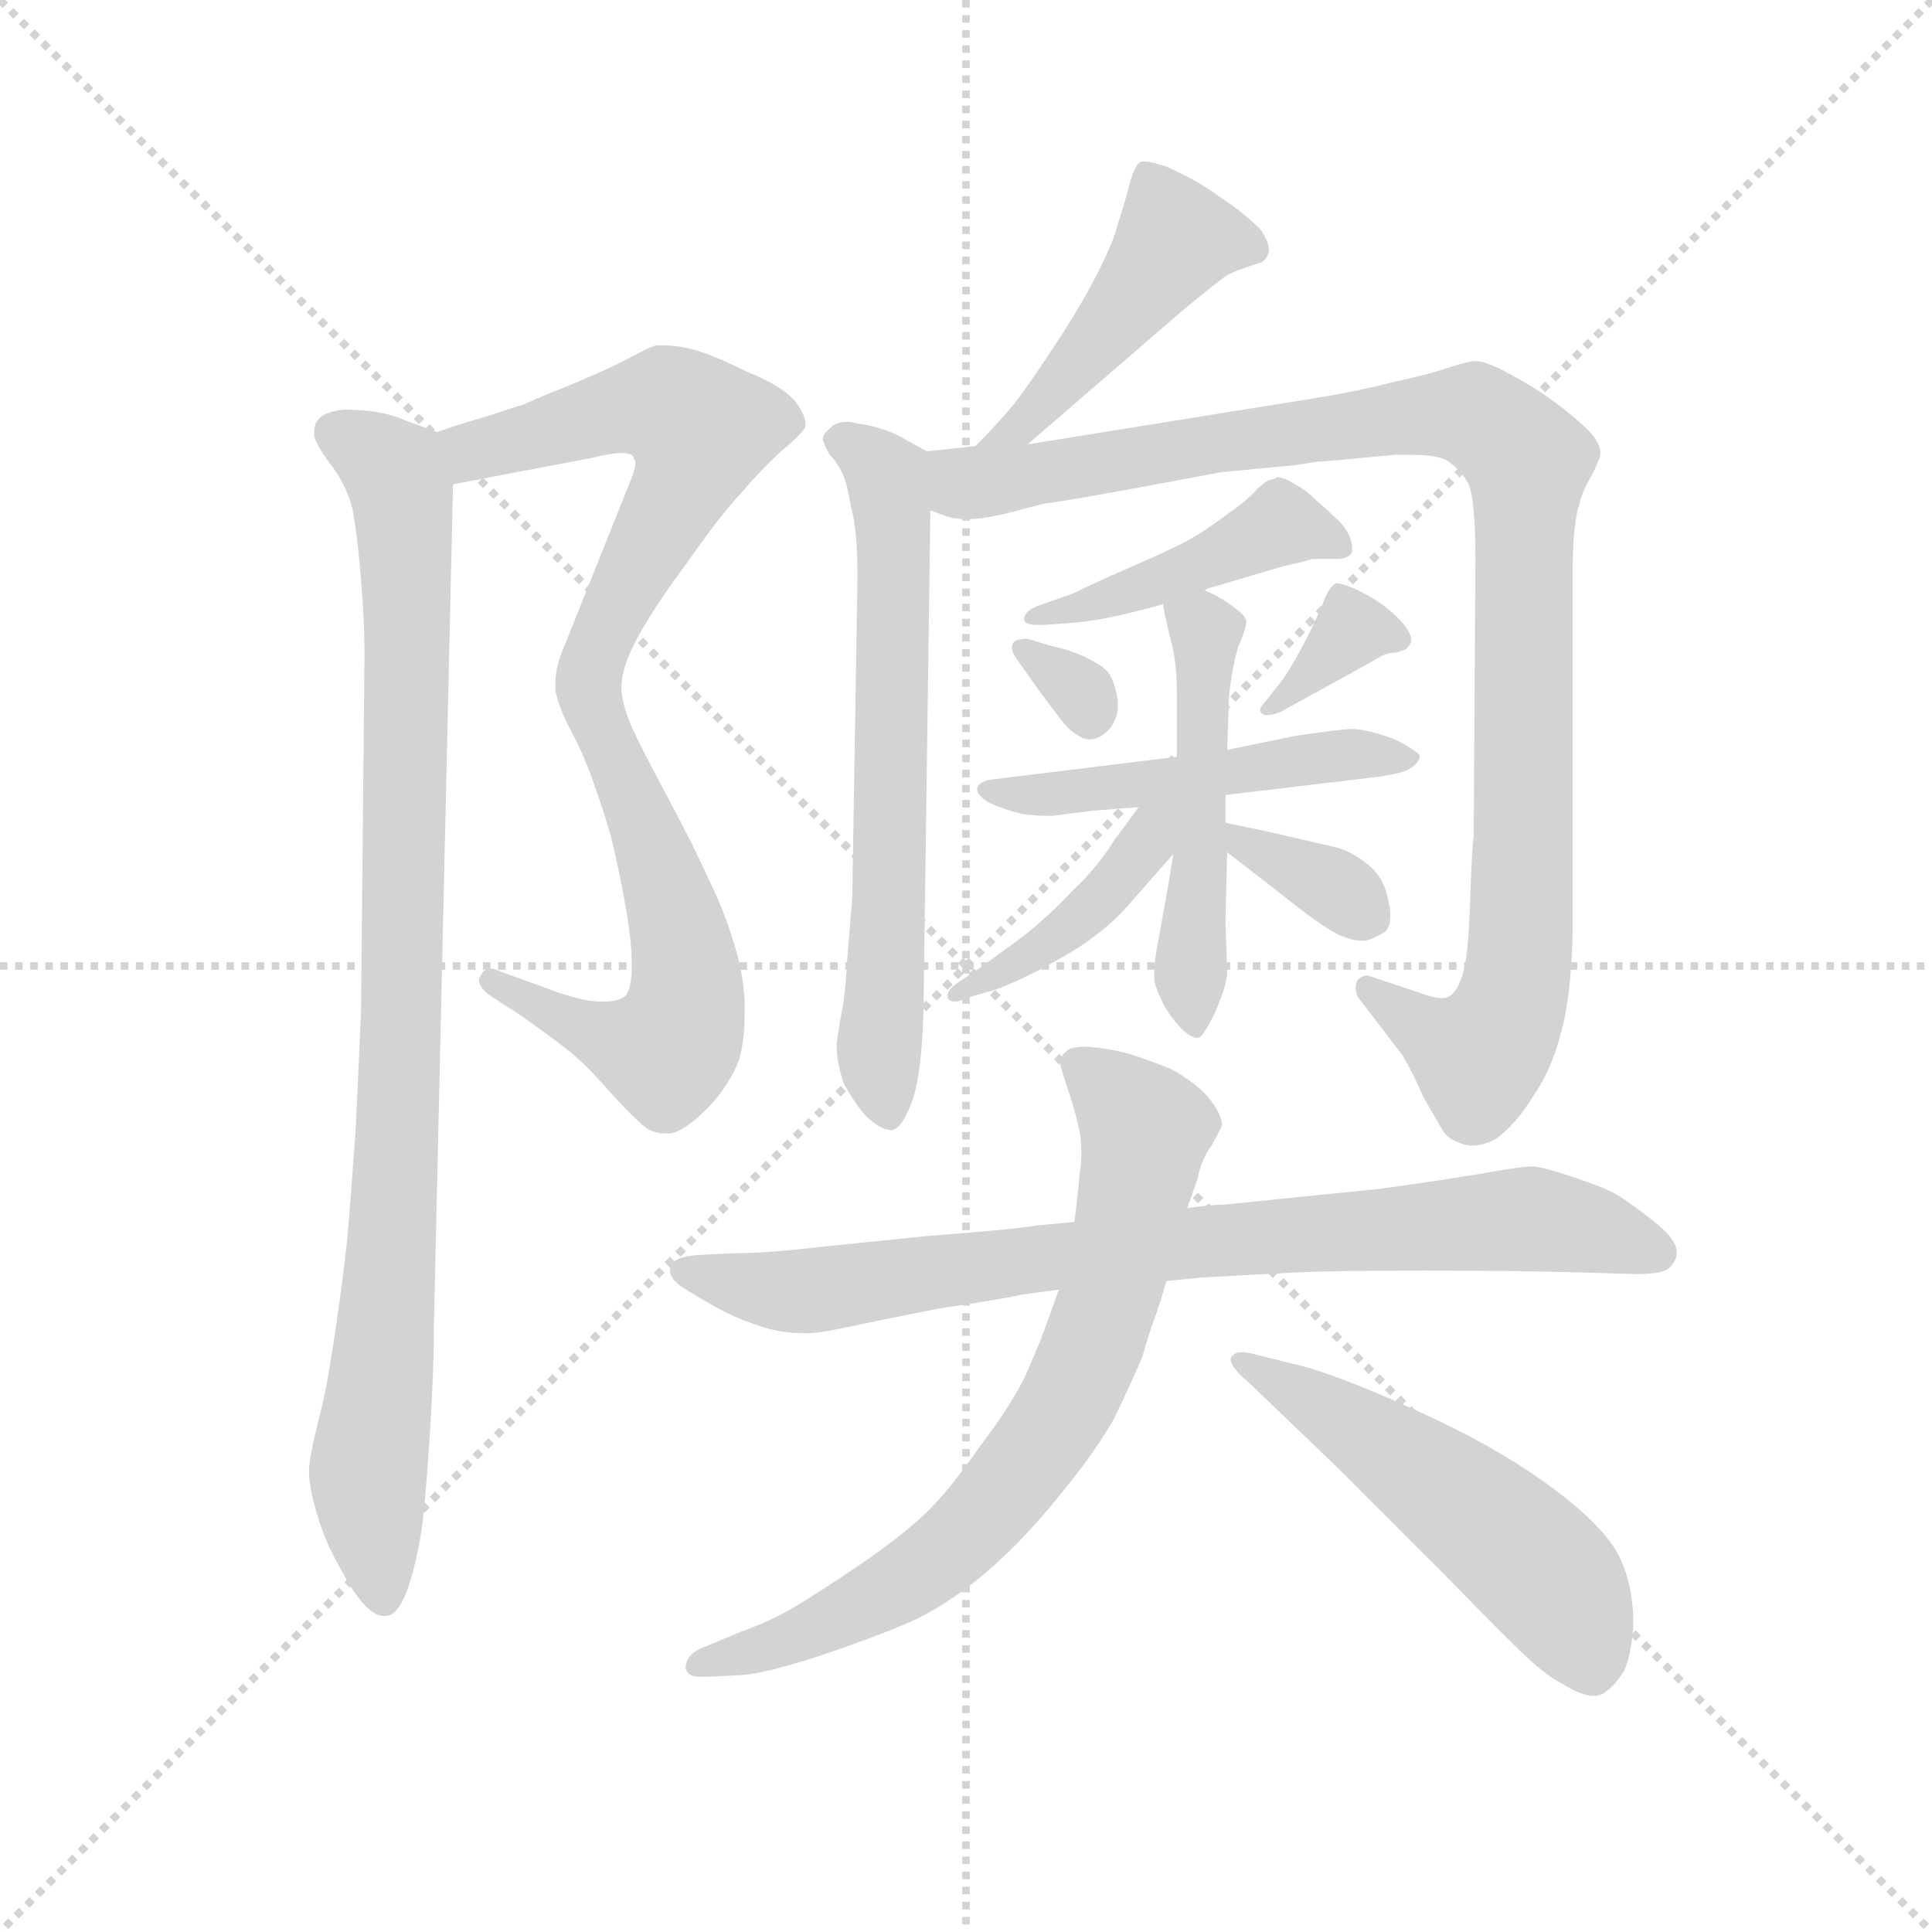 <svg version="1.1" viewBox="0 0 1024 1024" xmlns="http://www.w3.org/2000/svg">
  <g stroke="lightgray" stroke-dasharray="1,1" stroke-width="1" transform="scale(4, 4)">
    <line x1="0" y1="0" x2="256" y2="256"></line>
    <line x1="256" y1="0" x2="0" y2="256"></line>
    <line x1="128" y1="0" x2="128" y2="256"></line>
    <line x1="0" y1="128" x2="256" y2="128"></line>
  </g>
  <g transform="scale(0.92, -0.92) translate(60, -830)">
    <style type="text/css">
      
        @keyframes keyframes0 {
          from {
            stroke: blue;
            stroke-dashoffset: 587;
            stroke-width: 128;
          }
          66% {
            animation-timing-function: step-end;
            stroke: blue;
            stroke-dashoffset: 0;
            stroke-width: 128;
          }
          to {
            stroke: black;
            stroke-width: 1024;
          }
        }
        #make-me-a-hanzi-animation-0 {
          animation: keyframes0 0.728s both;
          animation-delay: 0s;
          animation-timing-function: linear;
        }
      
        @keyframes keyframes1 {
          from {
            stroke: blue;
            stroke-dashoffset: 579;
            stroke-width: 128;
          }
          65% {
            animation-timing-function: step-end;
            stroke: blue;
            stroke-dashoffset: 0;
            stroke-width: 128;
          }
          to {
            stroke: black;
            stroke-width: 1024;
          }
        }
        #make-me-a-hanzi-animation-1 {
          animation: keyframes1 0.721s both;
          animation-delay: 0.728s;
          animation-timing-function: linear;
        }
      
        @keyframes keyframes2 {
          from {
            stroke: blue;
            stroke-dashoffset: 949;
            stroke-width: 128;
          }
          76% {
            animation-timing-function: step-end;
            stroke: blue;
            stroke-dashoffset: 0;
            stroke-width: 128;
          }
          to {
            stroke: black;
            stroke-width: 1024;
          }
        }
        #make-me-a-hanzi-animation-2 {
          animation: keyframes2 1.022s both;
          animation-delay: 1.449s;
          animation-timing-function: linear;
        }
      
        @keyframes keyframes3 {
          from {
            stroke: blue;
            stroke-dashoffset: 455;
            stroke-width: 128;
          }
          60% {
            animation-timing-function: step-end;
            stroke: blue;
            stroke-dashoffset: 0;
            stroke-width: 128;
          }
          to {
            stroke: black;
            stroke-width: 1024;
          }
        }
        #make-me-a-hanzi-animation-3 {
          animation: keyframes3 0.62s both;
          animation-delay: 2.471s;
          animation-timing-function: linear;
        }
      
        @keyframes keyframes4 {
          from {
            stroke: blue;
            stroke-dashoffset: 661;
            stroke-width: 128;
          }
          68% {
            animation-timing-function: step-end;
            stroke: blue;
            stroke-dashoffset: 0;
            stroke-width: 128;
          }
          to {
            stroke: black;
            stroke-width: 1024;
          }
        }
        #make-me-a-hanzi-animation-4 {
          animation: keyframes4 0.788s both;
          animation-delay: 3.091s;
          animation-timing-function: linear;
        }
      
        @keyframes keyframes5 {
          from {
            stroke: blue;
            stroke-dashoffset: 1034;
            stroke-width: 128;
          }
          77% {
            animation-timing-function: step-end;
            stroke: blue;
            stroke-dashoffset: 0;
            stroke-width: 128;
          }
          to {
            stroke: black;
            stroke-width: 1024;
          }
        }
        #make-me-a-hanzi-animation-5 {
          animation: keyframes5 1.091s both;
          animation-delay: 3.879s;
          animation-timing-function: linear;
        }
      
        @keyframes keyframes6 {
          from {
            stroke: blue;
            stroke-dashoffset: 446;
            stroke-width: 128;
          }
          59% {
            animation-timing-function: step-end;
            stroke: blue;
            stroke-dashoffset: 0;
            stroke-width: 128;
          }
          to {
            stroke: black;
            stroke-width: 1024;
          }
        }
        #make-me-a-hanzi-animation-6 {
          animation: keyframes6 0.613s both;
          animation-delay: 4.971s;
          animation-timing-function: linear;
        }
      
        @keyframes keyframes7 {
          from {
            stroke: blue;
            stroke-dashoffset: 314;
            stroke-width: 128;
          }
          51% {
            animation-timing-function: step-end;
            stroke: blue;
            stroke-dashoffset: 0;
            stroke-width: 128;
          }
          to {
            stroke: black;
            stroke-width: 1024;
          }
        }
        #make-me-a-hanzi-animation-7 {
          animation: keyframes7 0.506s both;
          animation-delay: 5.584s;
          animation-timing-function: linear;
        }
      
        @keyframes keyframes8 {
          from {
            stroke: blue;
            stroke-dashoffset: 352;
            stroke-width: 128;
          }
          53% {
            animation-timing-function: step-end;
            stroke: blue;
            stroke-dashoffset: 0;
            stroke-width: 128;
          }
          to {
            stroke: black;
            stroke-width: 1024;
          }
        }
        #make-me-a-hanzi-animation-8 {
          animation: keyframes8 0.536s both;
          animation-delay: 6.089s;
          animation-timing-function: linear;
        }
      
        @keyframes keyframes9 {
          from {
            stroke: blue;
            stroke-dashoffset: 501;
            stroke-width: 128;
          }
          62% {
            animation-timing-function: step-end;
            stroke: blue;
            stroke-dashoffset: 0;
            stroke-width: 128;
          }
          to {
            stroke: black;
            stroke-width: 1024;
          }
        }
        #make-me-a-hanzi-animation-9 {
          animation: keyframes9 0.658s both;
          animation-delay: 6.626s;
          animation-timing-function: linear;
        }
      
        @keyframes keyframes10 {
          from {
            stroke: blue;
            stroke-dashoffset: 506;
            stroke-width: 128;
          }
          62% {
            animation-timing-function: step-end;
            stroke: blue;
            stroke-dashoffset: 0;
            stroke-width: 128;
          }
          to {
            stroke: black;
            stroke-width: 1024;
          }
        }
        #make-me-a-hanzi-animation-10 {
          animation: keyframes10 0.662s both;
          animation-delay: 7.284s;
          animation-timing-function: linear;
        }
      
        @keyframes keyframes11 {
          from {
            stroke: blue;
            stroke-dashoffset: 421;
            stroke-width: 128;
          }
          58% {
            animation-timing-function: step-end;
            stroke: blue;
            stroke-dashoffset: 0;
            stroke-width: 128;
          }
          to {
            stroke: black;
            stroke-width: 1024;
          }
        }
        #make-me-a-hanzi-animation-11 {
          animation: keyframes11 0.593s both;
          animation-delay: 7.945s;
          animation-timing-function: linear;
        }
      
        @keyframes keyframes12 {
          from {
            stroke: blue;
            stroke-dashoffset: 346;
            stroke-width: 128;
          }
          53% {
            animation-timing-function: step-end;
            stroke: blue;
            stroke-dashoffset: 0;
            stroke-width: 128;
          }
          to {
            stroke: black;
            stroke-width: 1024;
          }
        }
        #make-me-a-hanzi-animation-12 {
          animation: keyframes12 0.532s both;
          animation-delay: 8.538s;
          animation-timing-function: linear;
        }
      
        @keyframes keyframes13 {
          from {
            stroke: blue;
            stroke-dashoffset: 824;
            stroke-width: 128;
          }
          73% {
            animation-timing-function: step-end;
            stroke: blue;
            stroke-dashoffset: 0;
            stroke-width: 128;
          }
          to {
            stroke: black;
            stroke-width: 1024;
          }
        }
        #make-me-a-hanzi-animation-13 {
          animation: keyframes13 0.921s both;
          animation-delay: 9.069s;
          animation-timing-function: linear;
        }
      
        @keyframes keyframes14 {
          from {
            stroke: blue;
            stroke-dashoffset: 742;
            stroke-width: 128;
          }
          71% {
            animation-timing-function: step-end;
            stroke: blue;
            stroke-dashoffset: 0;
            stroke-width: 128;
          }
          to {
            stroke: black;
            stroke-width: 1024;
          }
        }
        #make-me-a-hanzi-animation-14 {
          animation: keyframes14 0.854s both;
          animation-delay: 9.99s;
          animation-timing-function: linear;
        }
      
        @keyframes keyframes15 {
          from {
            stroke: blue;
            stroke-dashoffset: 534;
            stroke-width: 128;
          }
          63% {
            animation-timing-function: step-end;
            stroke: blue;
            stroke-dashoffset: 0;
            stroke-width: 128;
          }
          to {
            stroke: black;
            stroke-width: 1024;
          }
        }
        #make-me-a-hanzi-animation-15 {
          animation: keyframes15 0.685s both;
          animation-delay: 10.844s;
          animation-timing-function: linear;
        }
      
    </style>
    
      <path d="M 201 551 L 280 566 Q 292 569 298 569 Q 305 569 305 566 Q 306 565 306 563 Q 306 559 302 550 L 264 455 Q 260 445 260 437 L 260 432 Q 262 422 269 409 C 282 382 293 404 298 434 Q 298 446 308 464 Q 318 482 336 506 Q 354 532 367 546 Q 379 560 390 570 Q 402 580 404 584 L 404 586 Q 404 591 398 599 Q 390 608 370 616 Q 350 626 338 629 Q 330 631 323 631 L 318 631 Q 314 630 303 624 Q 292 618 268 608 Q 243 598 242 597 Q 241 597 220 590 Q 199 584 192 581 C 164 571 172 545 201 551 Z" fill="lightgray"></path>
    
      <path d="M 269 409 Q 276 396 282 379 Q 288 362 292 348 Q 296 332 300 310 Q 304 288 304 274 Q 304 260 300 256 Q 296 253 288 253 L 284 253 Q 272 254 254 261 L 229 270 Q 225 272 223 272 Q 219 272 217 268 Q 216 267 216 265 Q 216 261 223 256 L 240 245 Q 267 226 273 220 Q 280 214 294 198 Q 309 182 314 179 Q 319 177 323 177 L 326 177 Q 334 178 347 191 Q 360 204 366 220 Q 369 231 369 246 L 369 253 Q 368 272 362 289 Q 357 306 348 324 Q 340 342 325 370 Q 310 398 304 411 Q 298 425 298 434 C 294 464 256 436 269 409 Z" fill="lightgray"></path>
    
      <path d="M 192 581 L 173 588 Q 160 594 138 594 Q 128 593 124 589 Q 121 586 121 581 L 121 579 Q 122 574 130 563 Q 139 552 143 537 Q 146 521 148 496 Q 150 472 150 454 L 148 248 Q 147 224 145 181 Q 142 138 140 116 Q 138 96 133 62 Q 128 28 124 14 Q 118 -10 118 -18 Q 118 -26 122 -40 Q 126 -54 131 -64 Q 136 -74 142 -84 Q 153 -101 161 -101 L 162 -101 Q 170 -101 176 -82 Q 182 -62 184 -42 Q 186 -23 188 10 Q 190 42 190 67 L 201 551 C 202 577 202 577 192 581 Z" fill="lightgray"></path>
    
      <path d="M 532 574 L 620 650 Q 644 670 648 672 Q 652 674 658 676 L 667 679 Q 670 681 671 685 L 671 686 Q 671 691 666 698 Q 658 706 648 713 Q 638 720 630 725 Q 621 730 612 734 Q 603 737 599 737 Q 597 737 596 736 Q 593 733 590 721 Q 587 710 584 701 Q 582 692 573 674 Q 564 656 549 633 Q 534 610 524 597 Q 513 584 502 573 C 481 552 509 554 532 574 Z" fill="lightgray"></path>
    
      <path d="M 474 570 L 463 576 Q 450 584 434 586 Q 431 587 428 587 Q 422 587 419 584 Q 414 580 414 577 Q 415 573 418 568 Q 422 564 425 558 Q 428 552 430 539 Q 434 526 434 498 L 431 313 L 428 276 Q 427 256 424 242 Q 422 230 422 228 Q 422 218 426 206 Q 432 195 438 188 Q 447 179 453 179 L 454 179 Q 460 180 466 197 Q 471 213 472 246 L 476 536 C 476 566 476 569 474 570 Z" fill="lightgray"></path>
    
      <path d="M 476 536 L 484 533 Q 489 531 495 531 L 499 531 Q 507 531 523 535 L 542 540 Q 546 540 590 548 L 644 558 L 686 562 L 699 564 Q 702 564 744 568 L 752 568 Q 767 568 773 565 Q 781 560 785 553 Q 790 546 790 508 L 789 348 Q 788 343 787 312 Q 786 280 783 270 Q 780 259 775 256 Q 773 255 771 255 Q 766 255 758 258 L 728 268 Q 724 268 722 265 Q 721 263 721 261 Q 721 259 722 256 L 748 222 Q 754 212 760 198 L 771 179 Q 774 174 780 172 Q 784 170 788 170 Q 795 170 802 174 Q 813 182 823 198 Q 834 214 839 234 Q 845 254 846 292 L 846 500 Q 846 514 847 524 Q 848 534 850 540 Q 852 548 857 556 Q 862 566 862 569 Q 862 576 852 585 Q 842 594 832 601 Q 822 608 809 615 Q 796 622 790 622 Q 786 622 774 618 Q 762 614 743 610 Q 724 605 700 601 L 650 593 L 532 574 L 502 573 L 474 570 C 444 567 447 542 476 536 Z" fill="lightgray"></path>
    
      <path d="M 636 491 L 680 504 Q 694 507 696 508 L 710 508 Q 717 508 719 512 L 719 514 Q 719 518 717 522 Q 714 528 709 532 Q 704 537 698 542 Q 692 548 686 551 Q 680 555 676 555 Q 675 555 674 554 Q 670 554 664 548 Q 659 542 646 533 Q 634 524 625 519 Q 616 514 593 504 Q 570 494 558 488 L 538 481 Q 530 478 530 473 Q 530 470 538 470 L 542 470 L 556 471 Q 570 472 587 476 Q 604 480 610 482 L 634 490 L 636 491 Z" fill="lightgray"></path>
    
      <path d="M 532 462 Q 526 462 524 460 Q 523 459 523 457 Q 523 454 526 450 L 538 433 L 550 417 Q 556 409 560 407 Q 564 404 568 404 Q 574 404 580 411 Q 584 417 584 423 L 584 426 Q 583 434 580 440 Q 578 445 568 450 Q 559 455 545 458 L 532 462 Z" fill="lightgray"></path>
    
      <path d="M 670 427 Q 666 423 666 421 Q 666 420 667 419 Q 668 418 670 418 Q 673 418 678 420 L 718 442 Q 729 448 734 451 Q 739 454 744 454 Q 748 455 750 456 Q 752 458 753 460 L 753 461 Q 753 465 749 470 Q 744 476 736 482 Q 727 488 720 491 Q 713 494 710 494 Q 706 493 702 482 Q 698 472 690 457 Q 682 442 677 436 L 670 427 Z" fill="lightgray"></path>
    
      <path d="M 618 394 L 512 381 Q 504 380 503 376 L 503 375 Q 503 372 509 368 Q 517 364 529 361 Q 537 360 542 360 L 546 360 L 570 363 L 596 365 L 646 372 L 730 382 Q 747 384 752 387 Q 757 390 758 394 Q 758 396 751 400 Q 745 404 735 407 Q 725 410 719 410 Q 713 410 686 406 L 647 398 L 618 394 Z" fill="lightgray"></path>
    
      <path d="M 610 482 L 611 476 L 614 463 Q 618 450 618 431 L 618 394 L 616 338 L 612 314 L 606 281 Q 605 274 605 269 L 605 265 Q 606 260 611 250 Q 616 242 622 236 Q 627 232 630 232 Q 632 232 636 239 Q 640 246 643 254 Q 646 262 647 268 L 646 300 L 647 339 L 646 356 L 646 372 L 647 398 L 648 427 Q 648 431 650 443 Q 652 454 654 459 Q 658 468 658 472 Q 658 475 651 480 Q 645 485 634 490 C 607 503 606 504 610 482 Z" fill="lightgray"></path>
    
      <path d="M 596 365 L 582 346 Q 572 330 558 317 Q 545 303 530 291 L 504 272 L 492 264 Q 486 260 486 257 L 486 255 Q 487 253 490 253 Q 493 253 500 256 L 514 260 Q 530 266 551 278 Q 571 289 586 304 L 616 338 C 644 369 614 389 596 365 Z" fill="lightgray"></path>
    
      <path d="M 647 339 L 678 315 Q 694 302 705 295 Q 716 288 725 288 Q 729 288 736 292 Q 741 294 741 303 Q 741 306 740 310 Q 738 324 728 332 Q 718 340 709 342 L 670 351 L 646 356 C 617 362 623 357 647 339 Z" fill="lightgray"></path>
    
      <path d="M 559 126 L 537 124 Q 527 122 475 118 L 416 112 Q 382 108 363 108 L 342 107 Q 328 106 326 100 L 326 98 Q 326 92 337 86 Q 350 78 358 74 Q 368 69 381 65 Q 391 62 402 62 L 407 62 Q 412 62 426 65 Q 440 68 480 76 Q 520 82 528 84 Q 534 85 550 87 L 612 92 L 632 94 L 688 97 Q 710 98 761 98 Q 812 98 848 97 L 882 96 Q 897 96 901 99 Q 906 103 906 109 Q 906 116 892 127 Q 878 138 871 142 Q 864 146 846 152 Q 828 158 823 158 Q 818 158 806 156 Q 795 154 769 150 Q 742 146 734 145 L 645 136 Q 638 136 624 134 L 559 126 Z" fill="lightgray"></path>
    
      <path d="M 550 87 L 541 62 Q 538 54 531 38 Q 523 21 504 -4 Q 486 -30 472 -43 Q 458 -56 436 -71 Q 414 -86 399 -95 Q 384 -104 367 -110 L 343 -120 Q 335 -124 335 -131 Q 336 -136 343 -136 L 348 -136 L 368 -135 Q 381 -134 412 -124 Q 442 -114 463 -105 Q 484 -96 508 -76 Q 530 -57 550 -32 Q 570 -8 582 13 Q 592 34 598 48 Q 602 62 605 70 Q 608 78 612 92 L 624 134 L 630 151 Q 632 162 638 170 Q 643 179 644 182 Q 644 188 636 198 Q 629 206 615 214 Q 600 220 590 223 Q 579 226 566 227 Q 556 227 554 224 Q 551 222 551 216 Q 552 212 556 200 Q 560 188 562 178 Q 563 172 563 166 Q 563 160 562 154 Q 561 142 559 126 L 550 87 Z" fill="lightgray"></path>
    
      <path d="M 710 -15 L 775 -80 Q 810 -116 821 -126 Q 832 -136 840 -140 Q 851 -147 858 -147 Q 861 -147 863 -146 Q 870 -142 876 -132 Q 880 -122 881 -106 Q 881 -82 872 -65 Q 862 -47 830 -24 Q 799 -2 759 16 Q 720 34 694 42 L 662 50 Q 658 51 655 51 Q 652 51 650 49 Q 649 48 649 47 Q 649 42 660 33 L 710 -15 Z" fill="lightgray"></path>
    
    
      <clipPath id="make-me-a-hanzi-clip-0">
        <path d="M 201 551 L 280 566 Q 292 569 298 569 Q 305 569 305 566 Q 306 565 306 563 Q 306 559 302 550 L 264 455 Q 260 445 260 437 L 260 432 Q 262 422 269 409 C 282 382 293 404 298 434 Q 298 446 308 464 Q 318 482 336 506 Q 354 532 367 546 Q 379 560 390 570 Q 402 580 404 584 L 404 586 Q 404 591 398 599 Q 390 608 370 616 Q 350 626 338 629 Q 330 631 323 631 L 318 631 Q 314 630 303 624 Q 292 618 268 608 Q 243 598 242 597 Q 241 597 220 590 Q 199 584 192 581 C 164 571 172 545 201 551 Z"></path>
      </clipPath>
      <path clip-path="url(#make-me-a-hanzi-clip-0)" d="M 200 575 L 213 571 L 313 595 L 326 595 L 343 582 L 270 417" fill="none" id="make-me-a-hanzi-animation-0" stroke-dasharray="459 918" stroke-linecap="round"></path>
    
      <clipPath id="make-me-a-hanzi-clip-1">
        <path d="M 269 409 Q 276 396 282 379 Q 288 362 292 348 Q 296 332 300 310 Q 304 288 304 274 Q 304 260 300 256 Q 296 253 288 253 L 284 253 Q 272 254 254 261 L 229 270 Q 225 272 223 272 Q 219 272 217 268 Q 216 267 216 265 Q 216 261 223 256 L 240 245 Q 267 226 273 220 Q 280 214 294 198 Q 309 182 314 179 Q 319 177 323 177 L 326 177 Q 334 178 347 191 Q 360 204 366 220 Q 369 231 369 246 L 369 253 Q 368 272 362 289 Q 357 306 348 324 Q 340 342 325 370 Q 310 398 304 411 Q 298 425 298 434 C 294 464 256 436 269 409 Z"></path>
      </clipPath>
      <path clip-path="url(#make-me-a-hanzi-clip-1)" d="M 295 428 L 289 405 L 312 354 L 335 275 L 329 231 L 324 224 L 292 231 L 224 264" fill="none" id="make-me-a-hanzi-animation-1" stroke-dasharray="451 902" stroke-linecap="round"></path>
    
      <clipPath id="make-me-a-hanzi-clip-2">
        <path d="M 192 581 L 173 588 Q 160 594 138 594 Q 128 593 124 589 Q 121 586 121 581 L 121 579 Q 122 574 130 563 Q 139 552 143 537 Q 146 521 148 496 Q 150 472 150 454 L 148 248 Q 147 224 145 181 Q 142 138 140 116 Q 138 96 133 62 Q 128 28 124 14 Q 118 -10 118 -18 Q 118 -26 122 -40 Q 126 -54 131 -64 Q 136 -74 142 -84 Q 153 -101 161 -101 L 162 -101 Q 170 -101 176 -82 Q 182 -62 184 -42 Q 186 -23 188 10 Q 190 42 190 67 L 201 551 C 202 577 202 577 192 581 Z"></path>
      </clipPath>
      <path clip-path="url(#make-me-a-hanzi-clip-2)" d="M 132 580 L 167 558 L 174 513 L 169 169 L 152 -19 L 162 -92" fill="none" id="make-me-a-hanzi-animation-2" stroke-dasharray="821 1642" stroke-linecap="round"></path>
    
      <clipPath id="make-me-a-hanzi-clip-3">
        <path d="M 532 574 L 620 650 Q 644 670 648 672 Q 652 674 658 676 L 667 679 Q 670 681 671 685 L 671 686 Q 671 691 666 698 Q 658 706 648 713 Q 638 720 630 725 Q 621 730 612 734 Q 603 737 599 737 Q 597 737 596 736 Q 593 733 590 721 Q 587 710 584 701 Q 582 692 573 674 Q 564 656 549 633 Q 534 610 524 597 Q 513 584 502 573 C 481 552 509 554 532 574 Z"></path>
      </clipPath>
      <path clip-path="url(#make-me-a-hanzi-clip-3)" d="M 664 686 L 617 692 L 551 608 L 524 581 L 517 581" fill="none" id="make-me-a-hanzi-animation-3" stroke-dasharray="327 654" stroke-linecap="round"></path>
    
      <clipPath id="make-me-a-hanzi-clip-4">
        <path d="M 474 570 L 463 576 Q 450 584 434 586 Q 431 587 428 587 Q 422 587 419 584 Q 414 580 414 577 Q 415 573 418 568 Q 422 564 425 558 Q 428 552 430 539 Q 434 526 434 498 L 431 313 L 428 276 Q 427 256 424 242 Q 422 230 422 228 Q 422 218 426 206 Q 432 195 438 188 Q 447 179 453 179 L 454 179 Q 460 180 466 197 Q 471 213 472 246 L 476 536 C 476 566 476 569 474 570 Z"></path>
      </clipPath>
      <path clip-path="url(#make-me-a-hanzi-clip-4)" d="M 423 576 L 447 561 L 455 529 L 447 232 L 454 186" fill="none" id="make-me-a-hanzi-animation-4" stroke-dasharray="533 1066" stroke-linecap="round"></path>
    
      <clipPath id="make-me-a-hanzi-clip-5">
        <path d="M 476 536 L 484 533 Q 489 531 495 531 L 499 531 Q 507 531 523 535 L 542 540 Q 546 540 590 548 L 644 558 L 686 562 L 699 564 Q 702 564 744 568 L 752 568 Q 767 568 773 565 Q 781 560 785 553 Q 790 546 790 508 L 789 348 Q 788 343 787 312 Q 786 280 783 270 Q 780 259 775 256 Q 773 255 771 255 Q 766 255 758 258 L 728 268 Q 724 268 722 265 Q 721 263 721 261 Q 721 259 722 256 L 748 222 Q 754 212 760 198 L 771 179 Q 774 174 780 172 Q 784 170 788 170 Q 795 170 802 174 Q 813 182 823 198 Q 834 214 839 234 Q 845 254 846 292 L 846 500 Q 846 514 847 524 Q 848 534 850 540 Q 852 548 857 556 Q 862 566 862 569 Q 862 576 852 585 Q 842 594 832 601 Q 822 608 809 615 Q 796 622 790 622 Q 786 622 774 618 Q 762 614 743 610 Q 724 605 700 601 L 650 593 L 532 574 L 502 573 L 474 570 C 444 567 447 542 476 536 Z"></path>
      </clipPath>
      <path clip-path="url(#make-me-a-hanzi-clip-5)" d="M 482 565 L 502 552 L 766 591 L 791 590 L 816 569 L 818 359 L 816 283 L 809 247 L 792 221 L 728 262" fill="none" id="make-me-a-hanzi-animation-5" stroke-dasharray="906 1812" stroke-linecap="round"></path>
    
      <clipPath id="make-me-a-hanzi-clip-6">
        <path d="M 636 491 L 680 504 Q 694 507 696 508 L 710 508 Q 717 508 719 512 L 719 514 Q 719 518 717 522 Q 714 528 709 532 Q 704 537 698 542 Q 692 548 686 551 Q 680 555 676 555 Q 675 555 674 554 Q 670 554 664 548 Q 659 542 646 533 Q 634 524 625 519 Q 616 514 593 504 Q 570 494 558 488 L 538 481 Q 530 478 530 473 Q 530 470 538 470 L 542 470 L 556 471 Q 570 472 587 476 Q 604 480 610 482 L 634 490 L 636 491 Z"></path>
      </clipPath>
      <path clip-path="url(#make-me-a-hanzi-clip-6)" d="M 713 513 L 677 528 L 612 496 L 536 476" fill="none" id="make-me-a-hanzi-animation-6" stroke-dasharray="318 636" stroke-linecap="round"></path>
    
      <clipPath id="make-me-a-hanzi-clip-7">
        <path d="M 532 462 Q 526 462 524 460 Q 523 459 523 457 Q 523 454 526 450 L 538 433 L 550 417 Q 556 409 560 407 Q 564 404 568 404 Q 574 404 580 411 Q 584 417 584 423 L 584 426 Q 583 434 580 440 Q 578 445 568 450 Q 559 455 545 458 L 532 462 Z"></path>
      </clipPath>
      <path clip-path="url(#make-me-a-hanzi-clip-7)" d="M 529 457 L 562 432 L 568 417" fill="none" id="make-me-a-hanzi-animation-7" stroke-dasharray="186 372" stroke-linecap="round"></path>
    
      <clipPath id="make-me-a-hanzi-clip-8">
        <path d="M 670 427 Q 666 423 666 421 Q 666 420 667 419 Q 668 418 670 418 Q 673 418 678 420 L 718 442 Q 729 448 734 451 Q 739 454 744 454 Q 748 455 750 456 Q 752 458 753 460 L 753 461 Q 753 465 749 470 Q 744 476 736 482 Q 727 488 720 491 Q 713 494 710 494 Q 706 493 702 482 Q 698 472 690 457 Q 682 442 677 436 L 670 427 Z"></path>
      </clipPath>
      <path clip-path="url(#make-me-a-hanzi-clip-8)" d="M 748 461 L 719 467 L 670 422" fill="none" id="make-me-a-hanzi-animation-8" stroke-dasharray="224 448" stroke-linecap="round"></path>
    
      <clipPath id="make-me-a-hanzi-clip-9">
        <path d="M 618 394 L 512 381 Q 504 380 503 376 L 503 375 Q 503 372 509 368 Q 517 364 529 361 Q 537 360 542 360 L 546 360 L 570 363 L 596 365 L 646 372 L 730 382 Q 747 384 752 387 Q 757 390 758 394 Q 758 396 751 400 Q 745 404 735 407 Q 725 410 719 410 Q 713 410 686 406 L 647 398 L 618 394 Z"></path>
      </clipPath>
      <path clip-path="url(#make-me-a-hanzi-clip-9)" d="M 509 376 L 544 372 L 707 394 L 752 394" fill="none" id="make-me-a-hanzi-animation-9" stroke-dasharray="373 746" stroke-linecap="round"></path>
    
      <clipPath id="make-me-a-hanzi-clip-10">
        <path d="M 610 482 L 611 476 L 614 463 Q 618 450 618 431 L 618 394 L 616 338 L 612 314 L 606 281 Q 605 274 605 269 L 605 265 Q 606 260 611 250 Q 616 242 622 236 Q 627 232 630 232 Q 632 232 636 239 Q 640 246 643 254 Q 646 262 647 268 L 646 300 L 647 339 L 646 356 L 646 372 L 647 398 L 648 427 Q 648 431 650 443 Q 652 454 654 459 Q 658 468 658 472 Q 658 475 651 480 Q 645 485 634 490 C 607 503 606 504 610 482 Z"></path>
      </clipPath>
      <path clip-path="url(#make-me-a-hanzi-clip-10)" d="M 617 480 L 635 466 L 629 239" fill="none" id="make-me-a-hanzi-animation-10" stroke-dasharray="378 756" stroke-linecap="round"></path>
    
      <clipPath id="make-me-a-hanzi-clip-11">
        <path d="M 596 365 L 582 346 Q 572 330 558 317 Q 545 303 530 291 L 504 272 L 492 264 Q 486 260 486 257 L 486 255 Q 487 253 490 253 Q 493 253 500 256 L 514 260 Q 530 266 551 278 Q 571 289 586 304 L 616 338 C 644 369 614 389 596 365 Z"></path>
      </clipPath>
      <path clip-path="url(#make-me-a-hanzi-clip-11)" d="M 613 361 L 562 300 L 489 256" fill="none" id="make-me-a-hanzi-animation-11" stroke-dasharray="293 586" stroke-linecap="round"></path>
    
      <clipPath id="make-me-a-hanzi-clip-12">
        <path d="M 647 339 L 678 315 Q 694 302 705 295 Q 716 288 725 288 Q 729 288 736 292 Q 741 294 741 303 Q 741 306 740 310 Q 738 324 728 332 Q 718 340 709 342 L 670 351 L 646 356 C 617 362 623 357 647 339 Z"></path>
      </clipPath>
      <path clip-path="url(#make-me-a-hanzi-clip-12)" d="M 651 352 L 726 303" fill="none" id="make-me-a-hanzi-animation-12" stroke-dasharray="218 436" stroke-linecap="round"></path>
    
      <clipPath id="make-me-a-hanzi-clip-13">
        <path d="M 559 126 L 537 124 Q 527 122 475 118 L 416 112 Q 382 108 363 108 L 342 107 Q 328 106 326 100 L 326 98 Q 326 92 337 86 Q 350 78 358 74 Q 368 69 381 65 Q 391 62 402 62 L 407 62 Q 412 62 426 65 Q 440 68 480 76 Q 520 82 528 84 Q 534 85 550 87 L 612 92 L 632 94 L 688 97 Q 710 98 761 98 Q 812 98 848 97 L 882 96 Q 897 96 901 99 Q 906 103 906 109 Q 906 116 892 127 Q 878 138 871 142 Q 864 146 846 152 Q 828 158 823 158 Q 818 158 806 156 Q 795 154 769 150 Q 742 146 734 145 L 645 136 Q 638 136 624 134 L 559 126 Z"></path>
      </clipPath>
      <path clip-path="url(#make-me-a-hanzi-clip-13)" d="M 332 99 L 405 86 L 620 114 L 822 128 L 894 109" fill="none" id="make-me-a-hanzi-animation-13" stroke-dasharray="696 1392" stroke-linecap="round"></path>
    
      <clipPath id="make-me-a-hanzi-clip-14">
        <path d="M 550 87 L 541 62 Q 538 54 531 38 Q 523 21 504 -4 Q 486 -30 472 -43 Q 458 -56 436 -71 Q 414 -86 399 -95 Q 384 -104 367 -110 L 343 -120 Q 335 -124 335 -131 Q 336 -136 343 -136 L 348 -136 L 368 -135 Q 381 -134 412 -124 Q 442 -114 463 -105 Q 484 -96 508 -76 Q 530 -57 550 -32 Q 570 -8 582 13 Q 592 34 598 48 Q 602 62 605 70 Q 608 78 612 92 L 624 134 L 630 151 Q 632 162 638 170 Q 643 179 644 182 Q 644 188 636 198 Q 629 206 615 214 Q 600 220 590 223 Q 579 226 566 227 Q 556 227 554 224 Q 551 222 551 216 Q 552 212 556 200 Q 560 188 562 178 Q 563 172 563 166 Q 563 160 562 154 Q 561 142 559 126 L 550 87 Z"></path>
      </clipPath>
      <path clip-path="url(#make-me-a-hanzi-clip-14)" d="M 562 216 L 600 179 L 575 71 L 542 2 L 507 -43 L 468 -77 L 399 -114 L 342 -128" fill="none" id="make-me-a-hanzi-animation-14" stroke-dasharray="614 1228" stroke-linecap="round"></path>
    
      <clipPath id="make-me-a-hanzi-clip-15">
        <path d="M 710 -15 L 775 -80 Q 810 -116 821 -126 Q 832 -136 840 -140 Q 851 -147 858 -147 Q 861 -147 863 -146 Q 870 -142 876 -132 Q 880 -122 881 -106 Q 881 -82 872 -65 Q 862 -47 830 -24 Q 799 -2 759 16 Q 720 34 694 42 L 662 50 Q 658 51 655 51 Q 652 51 650 49 Q 649 48 649 47 Q 649 42 660 33 L 710 -15 Z"></path>
      </clipPath>
      <path clip-path="url(#make-me-a-hanzi-clip-15)" d="M 654 46 L 727 4 L 803 -52 L 838 -86 L 858 -133" fill="none" id="make-me-a-hanzi-animation-15" stroke-dasharray="406 812" stroke-linecap="round"></path>
    
  </g>
</svg>